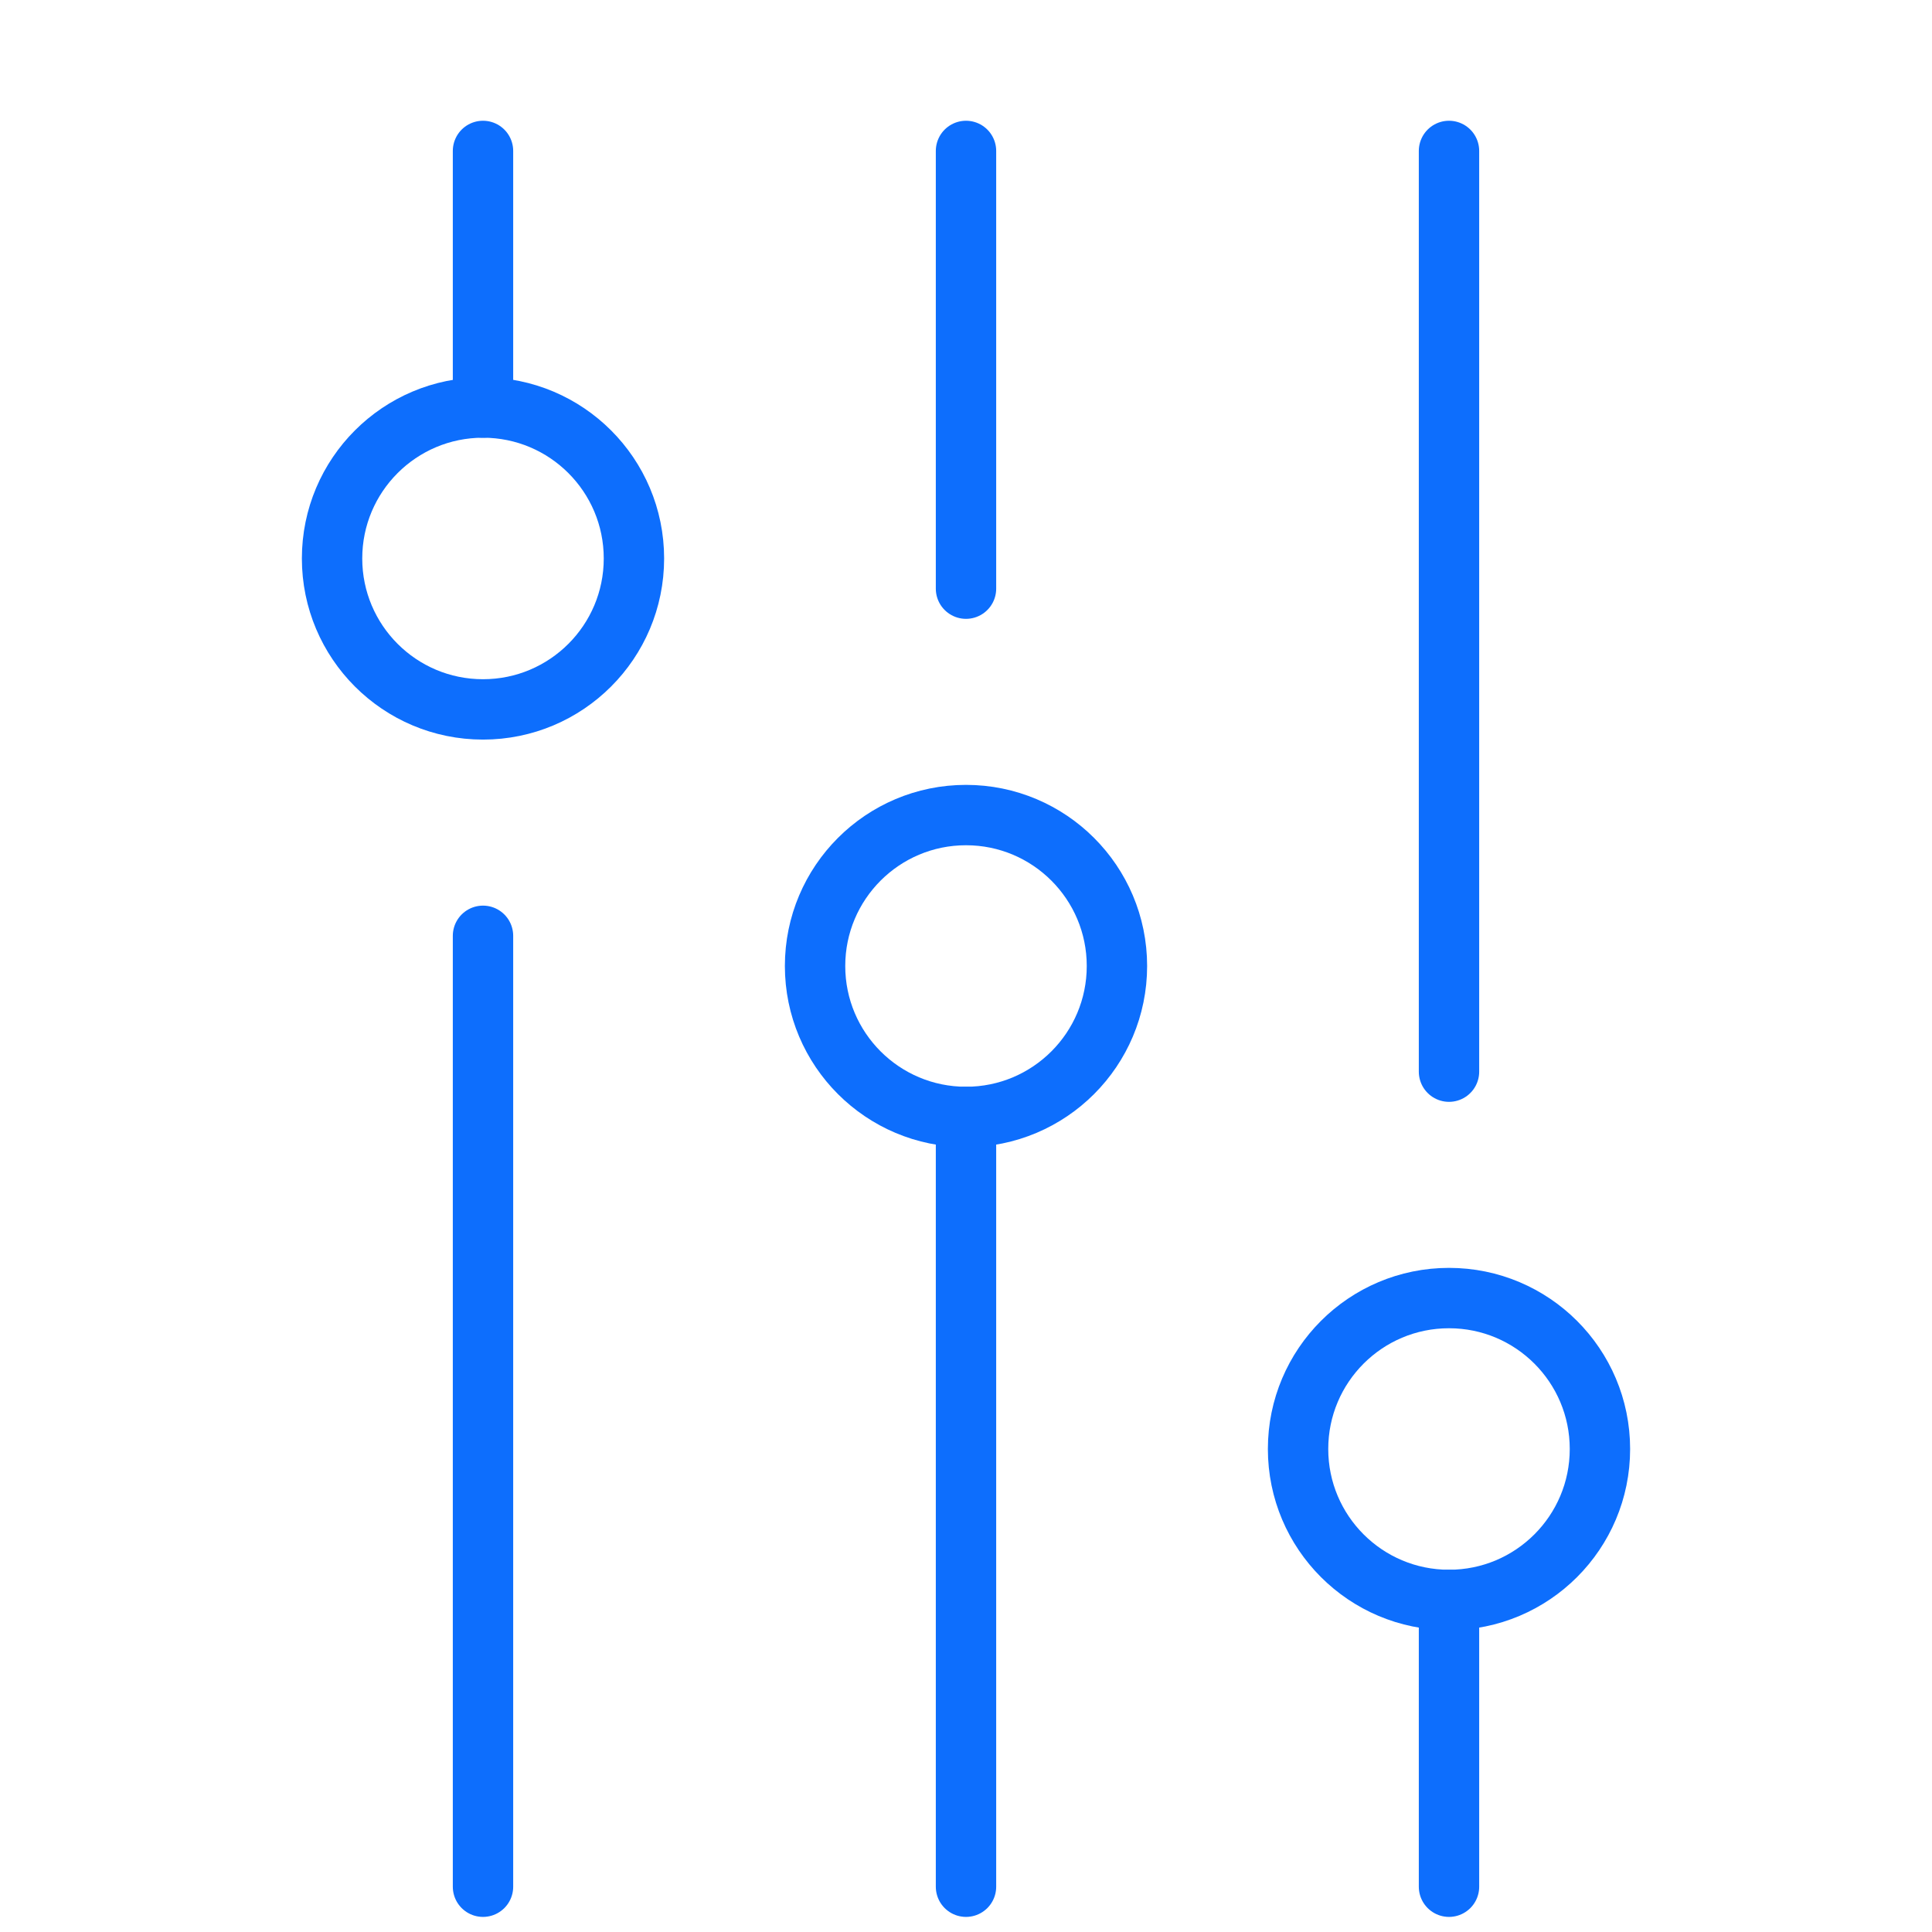 <svg xmlns="http://www.w3.org/2000/svg" 
width="192" height="192" viewBox="0 0 256 256"
fill="#0d6efd" >
    <rect width="256" height="256" fill="none"></rect>
    <line x1="64" y1="20" x2="64" y2="54" fill="none" stroke="#0d6efd"
        stroke-linecap="round" stroke-linejoin="round" stroke-width="8"></line>
    <circle cx="64" cy="74" r="20" stroke-width="8" stroke="#0d6efd" stroke-linecap="round"
        stroke-linejoin="round" fill="none"></circle>
    <line x1="64" y1="124" x2="64" y2="250" fill="none" stroke="#0d6efd"
        stroke-linecap="round" stroke-linejoin="round" stroke-width="8"></line>
    <line x1="128" y1="20" x2="128" y2="78" fill="none" stroke="#0d6efd"
        stroke-linecap="round" stroke-linejoin="round" stroke-width="8"></line>
    <circle cx="128" cy="128" r="20" stroke-width="8" stroke="#0d6efd"
        stroke-linecap="round" stroke-linejoin="round" fill="none"></circle>
    <line x1="128" y1="148" x2="128" y2="250" fill="none" stroke="#0d6efd"
        stroke-linecap="round" stroke-linejoin="round" stroke-width="8"></line>
    <line x1="192" y1="20" x2="192" y2="142" fill="none" stroke="#0d6efd"
        stroke-linecap="round" stroke-linejoin="round" stroke-width="8"></line>
    <circle cx="192" cy="192" r="20" stroke-width="8" stroke="#0d6efd"
        stroke-linecap="round" stroke-linejoin="round" fill="none"></circle>
    <line x1="192" y1="212" x2="192" y2="250" fill="none" stroke="#0d6efd"
        stroke-linecap="round" stroke-linejoin="round" stroke-width="8"></line>
</svg>